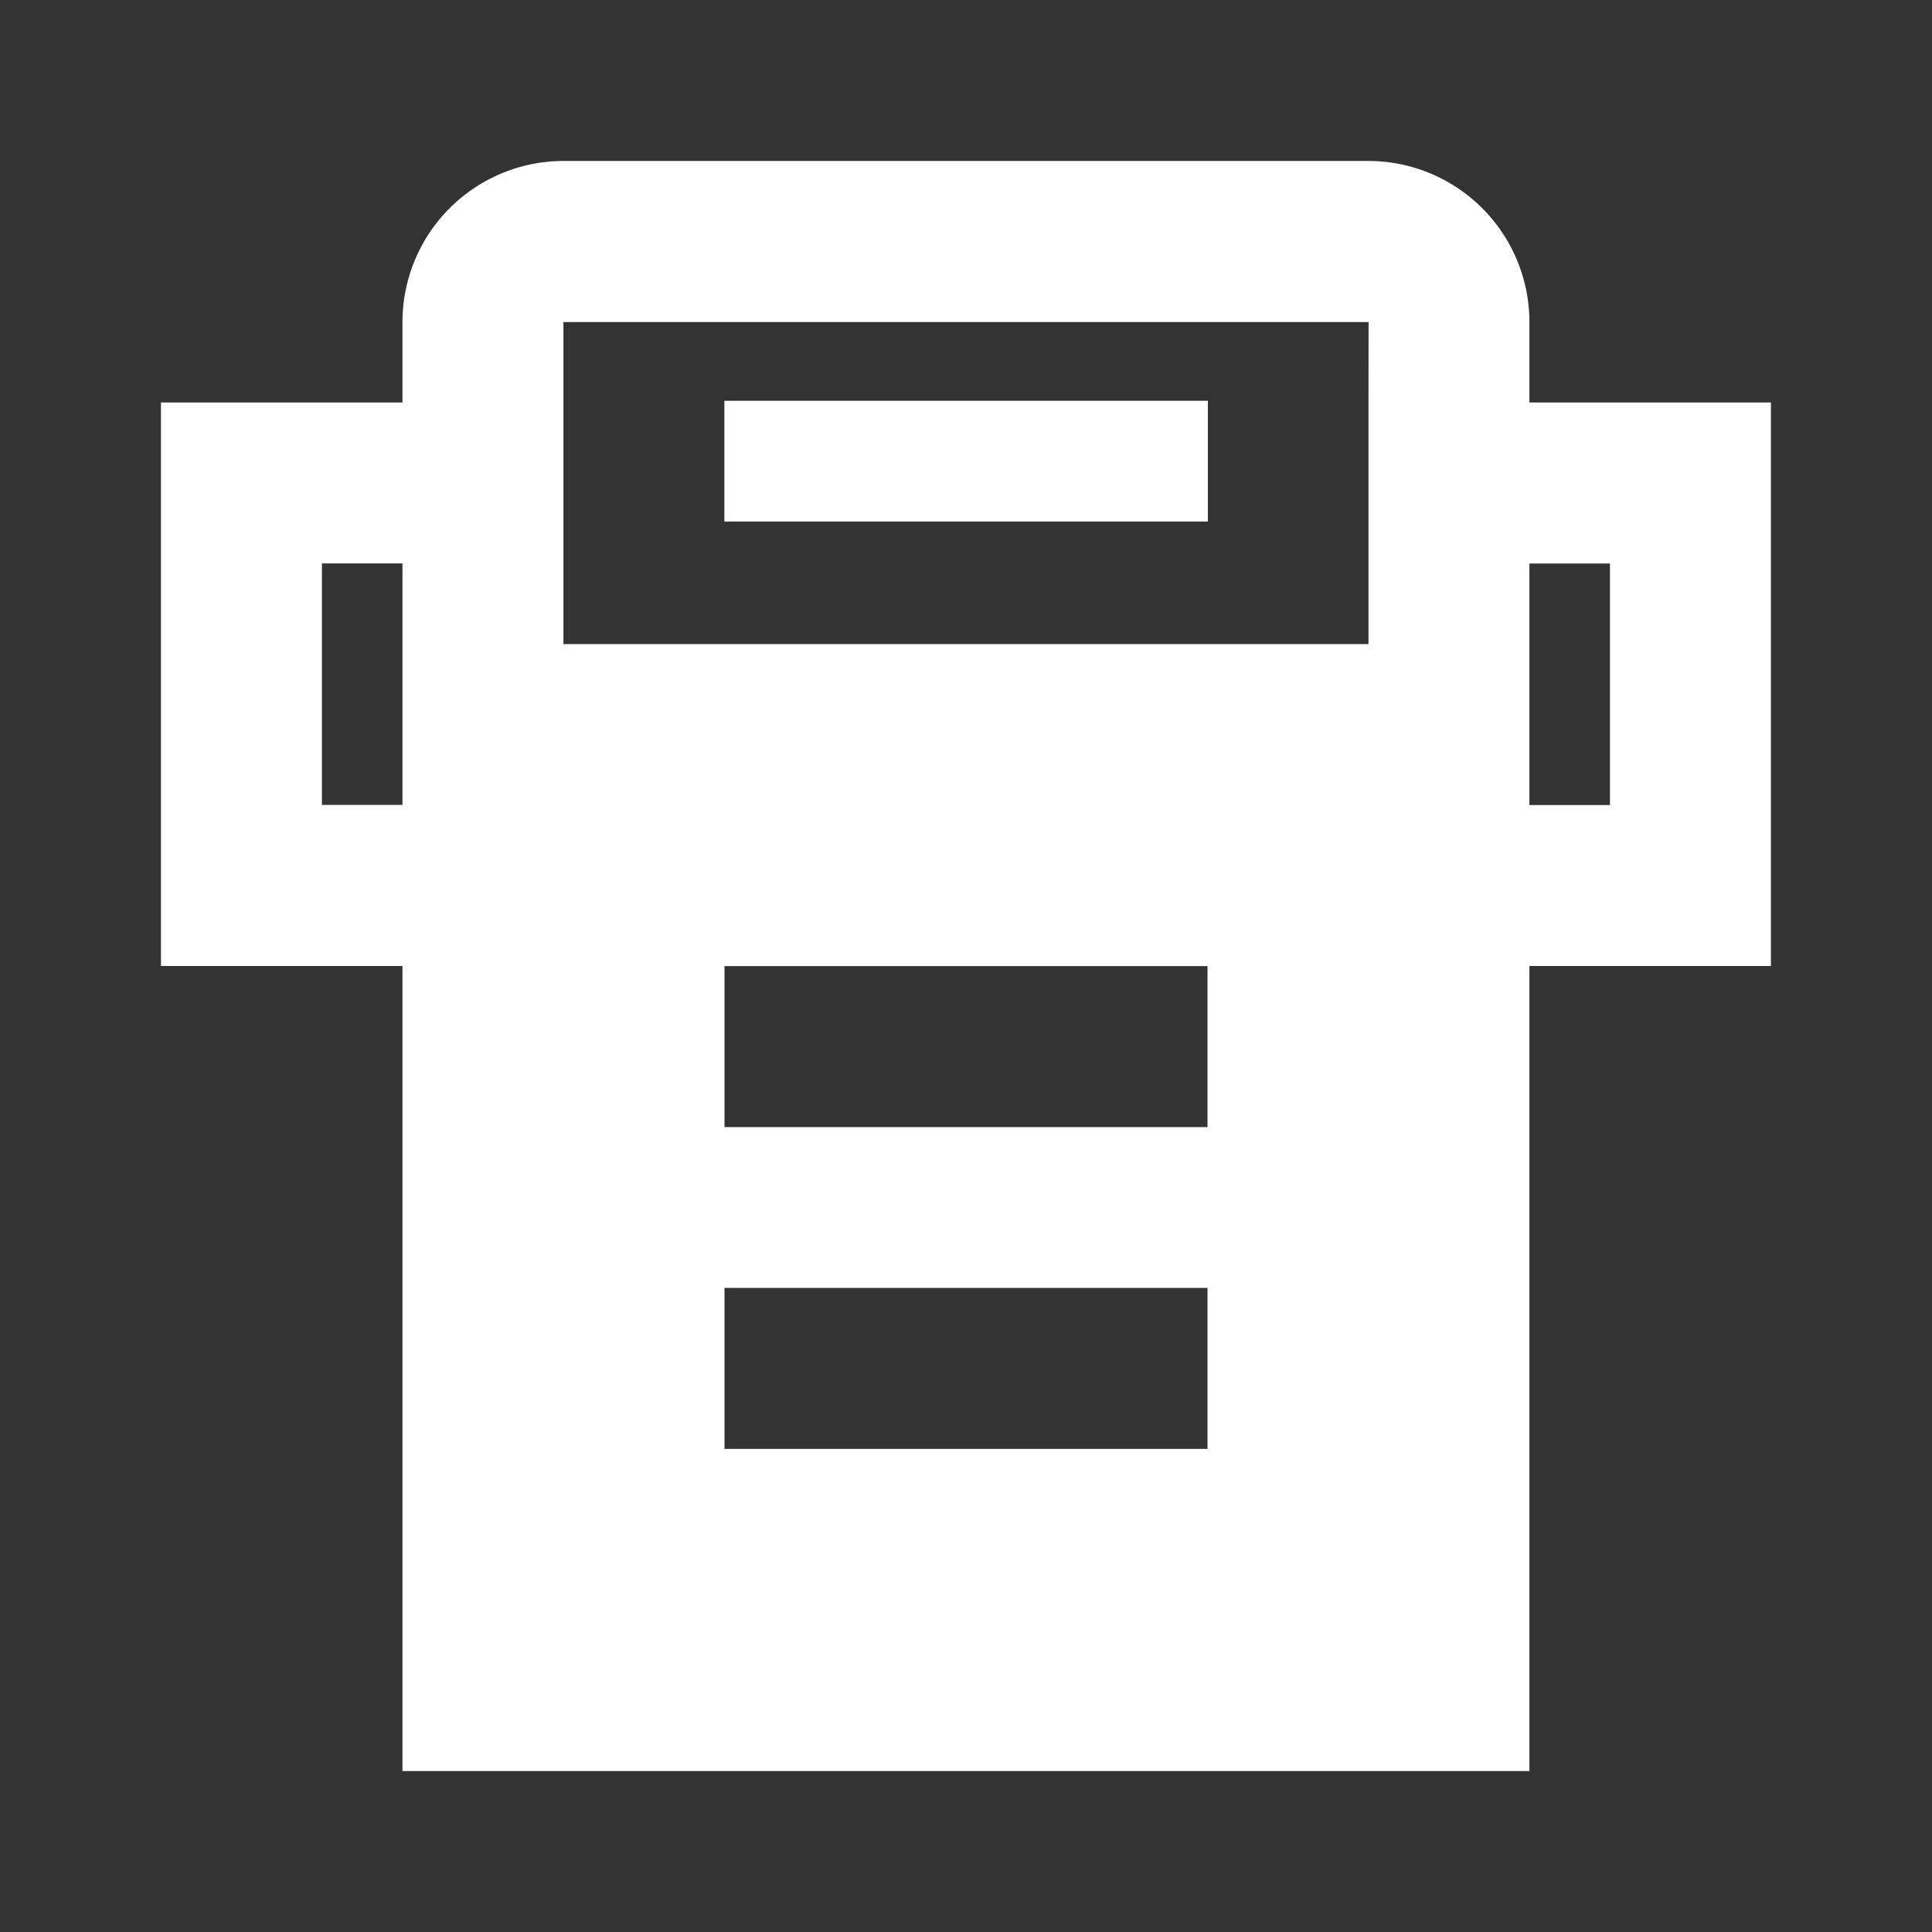 <svg xmlns="http://www.w3.org/2000/svg" width="16" height="16" viewBox="0 0 16 16">
  <rect x="0" y="0" width="16" height="16" fill="#333333" stroke="none"/>
  <g id="stock__machine" transform="translate(-236 -6145)">
    <rect id="長方形_1424" data-name="長方形 1424" width="16" height="16" transform="translate(236 6145)" fill="#fff" opacity="0"/>
    <g id="グループ_1110" data-name="グループ 1110" transform="translate(237.333 6146.333)">
      <rect id="長方形_1596" data-name="長方形 1596" width="4.004" height="1" transform="translate(4.666 1.986)" fill="#fff"/>
      <path id="パス_1075" data-name="パス 1075" d="M626.606,1408.587v-.667a1.335,1.335,0,0,0-1.333-1.333h-6.667a1.335,1.335,0,0,0-1.333,1.333v.667h-2v4.667h2v6.667h9.333v-6.667h2v-4.667Zm-9.333,2v1.333h-.667v-2h.667Zm6.667,6.666h-4v-1.333h4Zm0-2.665h-4v-1.333h4Zm1.333-6v2h-6.667v-2h0v-.667h6.668Zm2,3.333h-.667v-2h.667Z" transform="translate(-615.273 -1406.587)" fill="#fff"/>
    </g>
  </g>
</svg>
